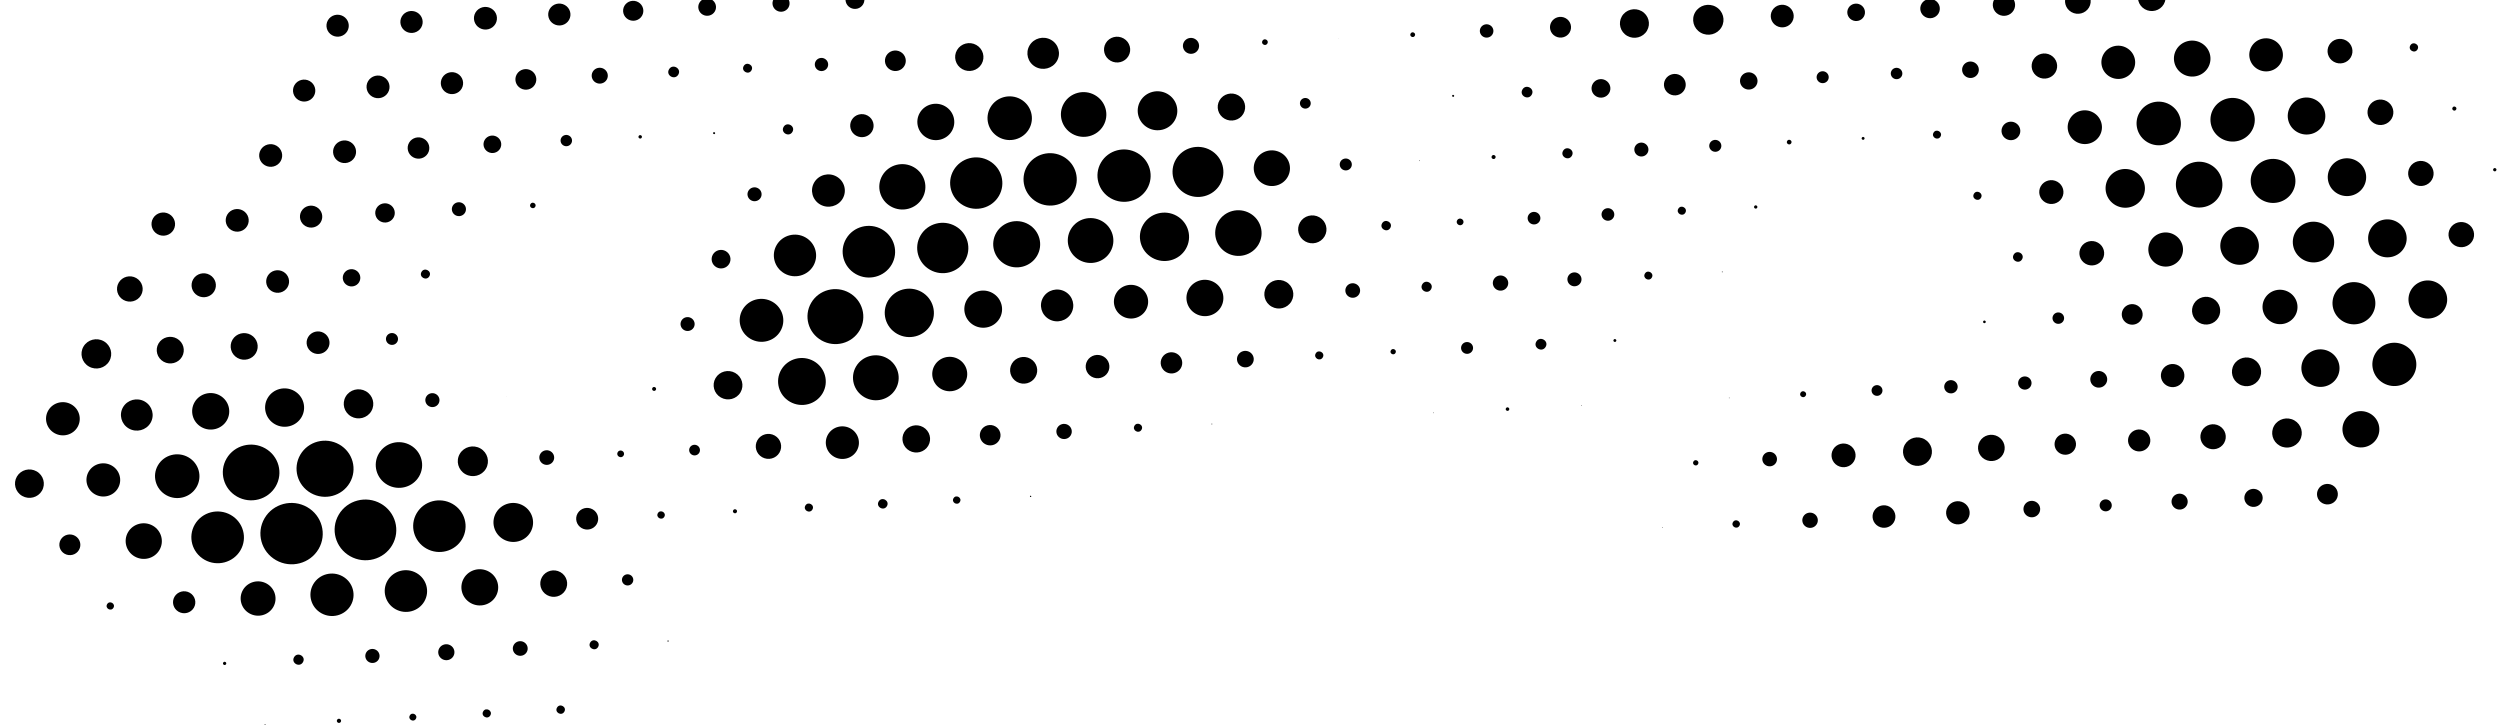 <svg xmlns="http://www.w3.org/2000/svg" viewBox="0 0 998 290">
  <g transform="matrix(1 0 0 .9 .53 139.53)">
    <circle cx="456.77" cy="649.69" r=".13" transform="matrix(-.87 -.55 .5 -.95 735.6 947.47)"/>
    <circle cx="509.25" cy="676.43" r=".13" transform="matrix(-.87 -.55 .5 -.95 735.6 947.47)"/>
    <circle cx="533.94" cy="660.39" r=".71" transform="matrix(-.87 -.55 .5 -.95 735.6 947.47)"/>
    <circle cx="558.63" cy="644.35" r=".13" transform="matrix(-.87 -.55 .5 -.95 735.6 947.47)"/>
    <circle cx="632.72" cy="596.24" r=".17" transform="matrix(-.87 -.55 .5 -.95 735.6 947.47)"/>
    <circle cx="657.41" cy="580.21" r="1.61" transform="matrix(-.87 -.55 .5 -.95 735.6 947.47)"/>
    <circle cx="432.08" cy="665.73" r="1.47" transform="matrix(-.87 -.55 .5 -.95 735.6 947.47)"/>
    <circle cx="458.32" cy="679.1" r="1.06" transform="matrix(-.87 -.55 .5 -.95 735.6 947.47)"/>
    <circle cx="658.95" cy="609.61" r="4.29" transform="matrix(-.87 -.55 .5 -.95 735.6 947.47)"/>
    <circle cx="683.65" cy="593.57" r="4.72" transform="matrix(-.87 -.55 .5 -.95 735.6 947.47)"/>
    <circle cx="682.11" cy="564.17" r="3.07" transform="matrix(-.87 -.55 .5 -.95 735.6 947.47)"/>
    <circle cx="680.57" cy="534.76" r=".27" transform="matrix(-.87 -.55 .5 -.95 735.6 947.47)"/>
    <circle cx="407.39" cy="681.76" r="3.09" transform="matrix(-.87 -.55 .5 -.95 735.6 947.47)"/>
    <circle cx="433.62" cy="695.13" r="2.92" transform="matrix(-.87 -.55 .5 -.95 735.6 947.47)"/>
    <circle cx="459.86" cy="708.5" r=".13" transform="matrix(-.87 -.55 .5 -.95 735.6 947.47)"/>
    <circle cx="708.34" cy="577.54" r="5.4" transform="matrix(-.87 -.55 .5 -.95 735.6 947.47)"/>
    <circle cx="706.8" cy="548.13" r="4.12" transform="matrix(-.87 -.55 .5 -.95 735.6 947.47)"/>
    <circle cx="705.26" cy="518.73" r="1.47" transform="matrix(-.87 -.55 .5 -.95 735.6 947.47)"/>
    <circle cx="382.69" cy="697.8" r="4.55" transform="matrix(-.87 -.55 .5 -.95 735.6 947.47)"/>
    <circle cx="408.93" cy="711.17" r="4.79" transform="matrix(-.87 -.55 .5 -.95 735.6 947.47)"/>
    <circle cx="435.16" cy="724.54" r="1.19" transform="matrix(-.87 -.55 .5 -.95 735.6 947.47)"/>
    <circle cx="733.04" cy="561.5" r="6.96" transform="matrix(-.87 -.55 .5 -.95 735.6 947.47)"/>
    <circle cx="731.5" cy="532.1" r="5.5" transform="matrix(-.87 -.55 .5 -.95 735.6 947.47)"/>
    <circle cx="729.96" cy="502.69" r="1.89" transform="matrix(-.87 -.55 .5 -.95 735.6 947.47)"/>
    <circle cx="358" cy="713.84" r="4.69" transform="matrix(-.87 -.55 .5 -.95 735.6 947.47)"/>
    <circle cx="384.23" cy="727.21" r="5.76" transform="matrix(-.87 -.55 .5 -.95 735.6 947.47)"/>
    <circle cx="410.47" cy="740.57" r="2.17" transform="matrix(-.87 -.55 .5 -.95 735.6 947.47)"/>
    <circle cx="757.73" cy="545.46" r="9.09" transform="matrix(-.87 -.55 .5 -.95 735.6 947.47)"/>
    <circle cx="756.19" cy="516.06" r="6.59" transform="matrix(-.87 -.55 .5 -.95 735.6 947.47)"/>
    <circle cx="754.65" cy="486.65" r="1.61" transform="matrix(-.87 -.55 .5 -.95 735.6 947.47)"/>
    <circle cx="333.3" cy="729.88" r="3.33" transform="matrix(-.87 -.55 .5 -.95 735.6 947.47)"/>
    <circle cx="359.54" cy="743.24" r="5.31" transform="matrix(-.87 -.55 .5 -.95 735.6 947.47)"/>
    <circle cx="385.77" cy="756.61" r="2.68" transform="matrix(-.87 -.55 .5 -.95 735.6 947.47)"/>
    <circle cx="782.43" cy="529.43" r="9.49" transform="matrix(-.87 -.55 .5 -.95 735.6 947.47)"/>
    <circle cx="780.89" cy="500.02" r="5.05" transform="matrix(-.87 -.55 .5 -.95 735.6 947.47)"/>
    <circle cx="779.35" cy="470.62" r=".81" transform="matrix(-.87 -.55 .5 -.95 735.6 947.47)"/>
    <circle cx="776.26" cy="411.81" r=".26" transform="matrix(-.87 -.55 .5 -.95 735.6 947.47)"/>
    <circle cx="308.61" cy="745.91" r="2.42" transform="matrix(-.87 -.55 .5 -.95 735.6 947.47)"/>
    <circle cx="334.84" cy="759.28" r="4.27" transform="matrix(-.87 -.55 .5 -.95 735.6 947.47)"/>
    <circle cx="361.08" cy="772.65" r="2.67" transform="matrix(-.87 -.55 .5 -.95 735.6 947.47)"/>
    <circle cx="807.12" cy="513.39" r="5.73" transform="matrix(-.87 -.55 .5 -.95 735.6 947.47)"/>
    <circle cx="805.58" cy="483.99" r="2.15" transform="matrix(-.87 -.55 .5 -.95 735.6 947.47)"/>
    <circle cx="804.04" cy="454.58" r="1.47" transform="matrix(-.87 -.55 .5 -.95 735.6 947.47)"/>
    <circle cx="802.5" cy="425.18" r="2.26" transform="matrix(-.87 -.55 .5 -.95 735.6 947.47)"/>
    <circle cx="800.96" cy="395.77" r="1.8" transform="matrix(-.87 -.55 .5 -.95 735.6 947.47)"/>
    <circle cx="283.91" cy="761.95" r="3.22" transform="matrix(-.87 -.55 .5 -.95 735.6 947.47)"/>
    <circle cx="310.15" cy="775.32" r="4.44" transform="matrix(-.87 -.55 .5 -.95 735.6 947.47)"/>
    <circle cx="336.38" cy="788.68" r="3.37" transform="matrix(-.87 -.55 .5 -.95 735.6 947.47)"/>
    <circle cx="831.82" cy="497.35" r=".79" transform="matrix(-.87 -.55 .5 -.95 735.6 947.47)"/>
    <circle cx="830.27" cy="467.95" r="1.34" transform="matrix(-.87 -.55 .5 -.95 735.6 947.47)"/>
    <circle cx="828.73" cy="438.54" r="4.38" transform="matrix(-.87 -.55 .5 -.95 735.6 947.47)"/>
    <circle cx="827.19" cy="409.14" r="5.35" transform="matrix(-.87 -.55 .5 -.95 735.6 947.47)"/>
    <circle cx="825.65" cy="379.74" r="2.96" transform="matrix(-.87 -.55 .5 -.95 735.6 947.47)"/>
    <circle cx="259.22" cy="777.99" r="3.65" transform="matrix(-.87 -.55 .5 -.95 735.6 947.47)"/>
    <circle cx="285.45" cy="791.35" r="5.05" transform="matrix(-.87 -.55 .5 -.95 735.6 947.47)"/>
    <circle cx="311.69" cy="804.72" r="4.68" transform="matrix(-.87 -.55 .5 -.95 735.6 947.47)"/>
    <circle cx="854.97" cy="451.91" r="2.96" transform="matrix(-.87 -.55 .5 -.95 735.6 947.47)"/>
    <circle cx="853.43" cy="422.51" r="7.88" transform="matrix(-.87 -.55 .5 -.95 735.6 947.47)"/>
    <circle cx="851.89" cy="393.1" r="7.32" transform="matrix(-.87 -.55 .5 -.95 735.6 947.47)"/>
    <circle cx="850.35" cy="363.7" r="3.23" transform="matrix(-.87 -.55 .5 -.95 735.6 947.47)"/>
    <circle cx="234.52" cy="794.02" r="4.15" transform="matrix(-.87 -.55 .5 -.95 735.6 947.47)"/>
    <circle cx="260.76" cy="807.39" r="5.89" transform="matrix(-.87 -.55 .5 -.95 735.6 947.47)"/>
    <circle cx="287" cy="820.76" r="5.81" transform="matrix(-.87 -.55 .5 -.95 735.6 947.47)"/>
    <circle cx="881.21" cy="465.28" r=".05" transform="matrix(-.87 -.55 .5 -.95 735.6 947.47)"/>
    <circle cx="879.66" cy="435.88" r="6" transform="matrix(-.87 -.55 .5 -.95 735.6 947.47)"/>
    <circle cx="878.12" cy="406.47" r="10.43" transform="matrix(-.87 -.55 .5 -.95 735.6 947.47)"/>
    <circle cx="876.58" cy="377.07" r="8.43" transform="matrix(-.87 -.55 .5 -.95 735.6 947.47)"/>
    <circle cx="875.04" cy="347.66" r="2.84" transform="matrix(-.87 -.55 .5 -.95 735.6 947.47)"/>
    <circle cx="236.06" cy="823.43" r="7.34" transform="matrix(-.87 -.55 .5 -.95 735.6 947.47)"/>
    <circle cx="262.3" cy="836.79" r="7.59" transform="matrix(-.87 -.55 .5 -.95 735.6 947.47)"/>
    <circle cx="905.9" cy="449.24" r="2.82" transform="matrix(-.87 -.55 .5 -.95 735.6 947.47)"/>
    <circle cx="904.36" cy="419.84" r="9.23" transform="matrix(-.87 -.55 .5 -.95 735.6 947.47)"/>
    <circle cx="902.82" cy="390.43" r="12.27" transform="matrix(-.87 -.55 .5 -.95 735.6 947.47)"/>
    <circle cx="901.28" cy="361.03" r="8.58" transform="matrix(-.87 -.55 .5 -.95 735.6 947.47)"/>
    <circle cx="899.74" cy="331.62" r="2.03" transform="matrix(-.87 -.55 .5 -.95 735.6 947.47)"/>
    <circle cx="237.61" cy="852.83" r="8.75" transform="matrix(-.87 -.55 .5 -.95 735.6 947.47)"/>
    <circle cx="930.59" cy="433.21" r="5.88" transform="matrix(-.87 -.55 .5 -.95 735.6 947.47)"/>
    <circle cx="929.05" cy="403.8" r="11.34" transform="matrix(-.87 -.55 .5 -.95 735.6 947.47)"/>
    <circle cx="927.51" cy="374.4" r="12.4" transform="matrix(-.87 -.55 .5 -.95 735.6 947.47)"/>
    <circle cx="925.97" cy="344.99" r="6.94" transform="matrix(-.87 -.55 .5 -.95 735.6 947.47)"/>
    <circle cx="924.43" cy="315.59" r=".65" transform="matrix(-.87 -.55 .5 -.95 735.6 947.47)"/>
    <circle cx="955.29" cy="417.17" r="7.76" transform="matrix(-.87 -.55 .5 -.95 735.6 947.47)"/>
    <circle cx="953.75" cy="387.76" r="11.26" transform="matrix(-.87 -.55 .5 -.95 735.6 947.47)"/>
    <circle cx="952.21" cy="358.36" r="10.46" transform="matrix(-.87 -.55 .5 -.95 735.6 947.47)"/>
    <circle cx="950.67" cy="328.95" r="4.44" transform="matrix(-.87 -.55 .5 -.95 735.6 947.47)"/>
    <circle cx="979.98" cy="401.13" r="7.38" transform="matrix(-.87 -.55 .5 -.95 735.6 947.47)"/>
    <circle cx="978.44" cy="371.73" r="8.84" transform="matrix(-.87 -.55 .5 -.95 735.6 947.47)"/>
    <circle cx="976.9" cy="342.32" r="7.2" transform="matrix(-.87 -.55 .5 -.95 735.6 947.47)"/>
    <circle cx="975.36" cy="312.92" r="1.45" transform="matrix(-.87 -.55 .5 -.95 735.6 947.47)"/>
    <circle cx="1004.68" cy="385.1" r="6.31" transform="matrix(-.87 -.55 .5 -.95 735.6 947.47)"/>
    <circle cx="1003.14" cy="355.69" r="6.71" transform="matrix(-.87 -.55 .5 -.95 735.6 947.47)"/>
    <circle cx="799.42" cy="366.37" r="1.67" transform="matrix(-.87 -.55 .5 -.95 735.6 947.47)"/>
    <circle cx="824.11" cy="350.33" r="1.63" transform="matrix(-.87 -.55 .5 -.95 735.6 947.47)"/>
    <circle cx="848.81" cy="334.29" r="1.38" transform="matrix(-.87 -.55 .5 -.95 735.6 947.47)"/>
    <circle cx="510.79" cy="705.83" r=".58" transform="matrix(-.87 -.55 .5 -.95 735.6 947.47)"/>
    <circle cx="535.48" cy="689.79" r="2.14" transform="matrix(-.87 -.55 .5 -.95 735.6 947.47)"/>
    <circle cx="560.18" cy="673.76" r="2.39" transform="matrix(-.87 -.55 .5 -.95 735.6 947.47)"/>
    <circle cx="584.87" cy="657.72" r="1.06" transform="matrix(-.87 -.55 .5 -.95 735.6 947.47)"/>
    <circle cx="609.57" cy="641.68" r="1.61" transform="matrix(-.87 -.55 .5 -.95 735.6 947.47)"/>
    <circle cx="634.26" cy="625.65" r="3.34" transform="matrix(-.87 -.55 .5 -.95 735.6 947.47)"/>
    <circle cx="685.19" cy="622.98" r="6.81" transform="matrix(-.87 -.55 .5 -.95 735.6 947.47)"/>
    <circle cx="709.88" cy="606.94" r="6.43" transform="matrix(-.87 -.55 .5 -.95 735.6 947.47)"/>
    <circle cx="734.58" cy="590.9" r="7.51" transform="matrix(-.87 -.55 .5 -.95 735.6 947.47)"/>
    <circle cx="759.27" cy="574.87" r="9.78" transform="matrix(-.87 -.55 .5 -.95 735.6 947.47)"/>
    <circle cx="783.97" cy="558.83" r="11.11" transform="matrix(-.87 -.55 .5 -.95 735.6 947.47)"/>
    <circle cx="387.31" cy="786.02" r=".53" transform="matrix(-.87 -.55 .5 -.95 735.6 947.47)"/>
    <circle cx="808.66" cy="542.79" r="8.68" transform="matrix(-.87 -.55 .5 -.95 735.6 947.47)"/>
    <circle cx="362.62" cy="802.05" r="2.31" transform="matrix(-.87 -.55 .5 -.95 735.6 947.47)"/>
    <circle cx="833.36" cy="526.76" r="2.81" transform="matrix(-.87 -.55 .5 -.95 735.6 947.47)"/>
    <circle cx="337.93" cy="818.09" r="4.16" transform="matrix(-.87 -.55 .5 -.95 735.6 947.47)"/>
    <circle cx="313.23" cy="834.13" r="5.61" transform="matrix(-.87 -.55 .5 -.95 735.6 947.47)"/>
    <circle cx="288.54" cy="850.16" r="6.96" transform="matrix(-.87 -.55 .5 -.95 735.6 947.47)"/>
    <circle cx="263.84" cy="866.2" r="8.53" transform="matrix(-.87 -.55 .5 -.95 735.6 947.47)"/>
    <circle cx="932.13" cy="462.61" r="2.4" transform="matrix(-.87 -.55 .5 -.95 735.6 947.47)"/>
    <circle cx="956.83" cy="446.57" r="4.56" transform="matrix(-.87 -.55 .5 -.95 735.6 947.47)"/>
    <circle cx="981.52" cy="430.54" r="5.38" transform="matrix(-.87 -.55 .5 -.95 735.6 947.47)"/>
    <circle cx="1006.22" cy="414.5" r="5.38" transform="matrix(-.87 -.55 .5 -.95 735.6 947.47)"/>
    <circle cx="1001.6" cy="326.29" r="4.18" transform="matrix(-.87 -.55 .5 -.95 735.6 947.47)"/>
    <circle cx="1030.91" cy="398.46" r="5.91" transform="matrix(-.87 -.55 .5 -.95 735.6 947.47)"/>
    <circle cx="1029.37" cy="369.06" r="6.71" transform="matrix(-.87 -.55 .5 -.95 735.6 947.47)"/>
    <circle cx="1027.83" cy="339.65" r="5.74" transform="matrix(-.87 -.55 .5 -.95 735.6 947.47)"/>
    <circle cx="1026.29" cy="310.25" r="1.45" transform="matrix(-.87 -.55 .5 -.95 735.6 947.47)"/>
    <circle cx="512.33" cy="735.24" r="1.59" transform="matrix(-.87 -.55 .5 -.95 735.6 947.47)"/>
    <circle cx="537.02" cy="719.2" r="2.81" transform="matrix(-.87 -.55 .5 -.95 735.6 947.47)"/>
    <circle cx="561.72" cy="703.16" r="3.07" transform="matrix(-.87 -.55 .5 -.95 735.6 947.47)"/>
    <circle cx="586.41" cy="687.13" r="2.01" transform="matrix(-.87 -.55 .5 -.95 735.6 947.47)"/>
    <circle cx="611.11" cy="671.09" r="2.94" transform="matrix(-.87 -.55 .5 -.95 735.6 947.47)"/>
    <circle cx="635.8" cy="655.05" r="5.77" transform="matrix(-.87 -.55 .5 -.95 735.6 947.47)"/>
    <circle cx="660.5" cy="639.01" r="7.35" transform="matrix(-.87 -.55 .5 -.95 735.6 947.47)"/>
    <circle cx="487.63" cy="751.27" r=".17" transform="matrix(-.87 -.55 .5 -.95 735.6 947.47)"/>
    <circle cx="513.87" cy="764.64" r="1.61" transform="matrix(-.87 -.55 .5 -.95 735.6 947.47)"/>
    <circle cx="538.56" cy="748.6" r="2.54" transform="matrix(-.87 -.55 .5 -.95 735.6 947.47)"/>
    <circle cx="563.26" cy="732.57" r="2.54" transform="matrix(-.87 -.55 .5 -.95 735.6 947.47)"/>
    <circle cx="587.95" cy="716.53" r="1.34" transform="matrix(-.87 -.55 .5 -.95 735.6 947.47)"/>
    <circle cx="612.65" cy="700.49" r="1.87" transform="matrix(-.87 -.55 .5 -.95 735.6 947.47)"/>
    <circle cx="637.34" cy="684.46" r="5.64" transform="matrix(-.87 -.55 .5 -.95 735.6 947.47)"/>
    <circle cx="662.04" cy="668.42" r="9.23" transform="matrix(-.87 -.55 .5 -.95 735.6 947.47)"/>
    <circle cx="686.73" cy="652.38" r="9.78" transform="matrix(-.87 -.55 .5 -.95 735.6 947.47)"/>
    <circle cx="711.43" cy="636.35" r="9.07" transform="matrix(-.87 -.55 .5 -.95 735.6 947.47)"/>
    <circle cx="736.12" cy="620.31" r="9.34" transform="matrix(-.87 -.55 .5 -.95 735.6 947.47)"/>
    <circle cx="489.18" cy="780.68" r=".66" transform="matrix(-.87 -.55 .5 -.95 735.6 947.47)"/>
    <circle cx="515.41" cy="794.04" r="2.41" transform="matrix(-.87 -.55 .5 -.95 735.6 947.47)"/>
    <circle cx="540.11" cy="778.01" r="2.81" transform="matrix(-.87 -.55 .5 -.95 735.6 947.47)"/>
    <circle cx="564.8" cy="761.97" r="2.01" transform="matrix(-.87 -.55 .5 -.95 735.6 947.47)"/>
    <circle cx="589.49" cy="745.93" r=".81" transform="matrix(-.87 -.55 .5 -.95 735.6 947.47)"/>
    <circle cx="614.19" cy="729.9" r=".14" transform="matrix(-.87 -.55 .5 -.95 735.6 947.47)"/>
    <circle cx="638.88" cy="713.86" r="2.41" transform="matrix(-.87 -.55 .5 -.95 735.6 947.47)"/>
    <circle cx="663.58" cy="697.82" r="7.21" transform="matrix(-.87 -.55 .5 -.95 735.6 947.47)"/>
    <circle cx="688.27" cy="681.79" r="10.12" transform="matrix(-.87 -.55 .5 -.95 735.6 947.47)"/>
    <circle cx="712.97" cy="665.75" r="10.58" transform="matrix(-.87 -.55 .5 -.95 735.6 947.47)"/>
    <circle cx="737.66" cy="649.71" r="10.59" transform="matrix(-.87 -.55 .5 -.95 735.6 947.47)"/>
    <circle cx="762.36" cy="633.68" r="10.39" transform="matrix(-.87 -.55 .5 -.95 735.6 947.47)"/>
    <circle cx="760.82" cy="604.27" r="10.18" transform="matrix(-.87 -.55 .5 -.95 735.6 947.47)"/>
    <circle cx="490.72" cy="810.08" r=".93" transform="matrix(-.87 -.55 .5 -.95 735.6 947.47)"/>
    <circle cx="516.95" cy="823.45" r="3.49" transform="matrix(-.87 -.55 .5 -.95 735.6 947.47)"/>
    <circle cx="541.65" cy="807.41" r="4.34" transform="matrix(-.87 -.55 .5 -.95 735.6 947.47)"/>
    <circle cx="566.34" cy="791.38" r="3.75" transform="matrix(-.87 -.55 .5 -.95 735.6 947.47)"/>
    <circle cx="591.03" cy="775.34" r="2.12" transform="matrix(-.87 -.55 .5 -.95 735.6 947.47)"/>
    <circle cx="615.73" cy="759.3" r=".41" transform="matrix(-.87 -.55 .5 -.95 735.6 947.47)"/>
    <circle cx="640.42" cy="743.27" r=".01" transform="matrix(-.87 -.55 .5 -.95 735.6 947.47)"/>
    <circle cx="665.12" cy="727.23" r="2.15" transform="matrix(-.87 -.55 .5 -.95 735.6 947.47)"/>
    <circle cx="689.81" cy="711.19" r="5.46" transform="matrix(-.87 -.55 .5 -.95 735.6 947.47)"/>
    <circle cx="714.51" cy="695.15" r="7.88" transform="matrix(-.87 -.55 .5 -.95 735.6 947.47)"/>
    <circle cx="739.2" cy="679.12" r="9.04" transform="matrix(-.87 -.55 .5 -.95 735.6 947.47)"/>
    <circle cx="763.9" cy="663.08" r="8.83" transform="matrix(-.87 -.55 .5 -.95 735.6 947.47)"/>
    <circle cx="788.59" cy="647.04" r="7.35" transform="matrix(-.87 -.55 .5 -.95 735.6 947.47)"/>
    <circle cx="787.05" cy="617.64" r="9.17" transform="matrix(-.87 -.55 .5 -.95 735.6 947.47)"/>
    <circle cx="785.51" cy="588.24" r="10.44" transform="matrix(-.87 -.55 .5 -.95 735.6 947.47)"/>
    <circle cx="466.02" cy="826.12" r=".58" transform="matrix(-.87 -.55 .5 -.95 735.6 947.47)"/>
    <circle cx="492.26" cy="839.49" r="2.41" transform="matrix(-.87 -.55 .5 -.95 735.6 947.47)"/>
    <circle cx="518.49" cy="852.85" r="4.57" transform="matrix(-.87 -.55 .5 -.95 735.6 947.47)"/>
    <circle cx="543.19" cy="836.82" r="6.04" transform="matrix(-.87 -.55 .5 -.95 735.6 947.47)"/>
    <circle cx="567.88" cy="820.78" r="5.77" transform="matrix(-.87 -.55 .5 -.95 735.6 947.47)"/>
    <circle cx="592.58" cy="804.74" r="4.19" transform="matrix(-.87 -.55 .5 -.95 735.6 947.47)"/>
    <circle cx="617.27" cy="788.71" r="2.7" transform="matrix(-.87 -.55 .5 -.95 735.6 947.47)"/>
    <circle cx="641.97" cy="772.67" r=".95" transform="matrix(-.87 -.55 .5 -.95 735.6 947.47)"/>
    <circle cx="666.66" cy="756.63" r=".06" transform="matrix(-.87 -.55 .5 -.95 735.6 947.47)"/>
    <circle cx="691.35" cy="740.6" r="1.13" transform="matrix(-.87 -.55 .5 -.95 735.6 947.47)"/>
    <circle cx="716.05" cy="724.56" r="3.22" transform="matrix(-.87 -.55 .5 -.95 735.6 947.47)"/>
    <circle cx="740.74" cy="708.52" r="5.21" transform="matrix(-.87 -.55 .5 -.95 735.6 947.47)"/>
    <circle cx="765.44" cy="692.49" r="6.28" transform="matrix(-.87 -.55 .5 -.95 735.6 947.47)"/>
    <circle cx="790.13" cy="676.45" r="5.63" transform="matrix(-.87 -.55 .5 -.95 735.6 947.47)"/>
    <circle cx="814.83" cy="660.41" r="4.15" transform="matrix(-.87 -.55 .5 -.95 735.6 947.47)"/>
    <circle cx="813.29" cy="631.01" r="4.66" transform="matrix(-.87 -.55 .5 -.95 735.6 947.47)"/>
    <circle cx="811.75" cy="601.6" r="6.53" transform="matrix(-.87 -.55 .5 -.95 735.6 947.47)"/>
    <circle cx="810.2" cy="572.2" r="8.41" transform="matrix(-.87 -.55 .5 -.95 735.6 947.47)"/>
    <circle cx="388.86" cy="815.42" r="1.91" transform="matrix(-.87 -.55 .5 -.95 735.6 947.47)"/>
    <circle cx="415.09" cy="828.79" r="1.62" transform="matrix(-.87 -.55 .5 -.95 735.6 947.47)"/>
    <circle cx="441.33" cy="842.16" r="1.59" transform="matrix(-.87 -.55 .5 -.95 735.6 947.47)"/>
    <circle cx="467.56" cy="855.52" r="2.3" transform="matrix(-.87 -.55 .5 -.95 735.6 947.47)"/>
    <circle cx="493.8" cy="868.89" r="3.52" transform="matrix(-.87 -.55 .5 -.95 735.6 947.47)"/>
    <circle cx="841.06" cy="673.78" r="3.76" transform="matrix(-.87 -.55 .5 -.95 735.6 947.47)"/>
    <circle cx="839.52" cy="644.38" r="2.66" transform="matrix(-.87 -.55 .5 -.95 735.6 947.47)"/>
    <circle cx="837.98" cy="614.97" r="2.02" transform="matrix(-.87 -.55 .5 -.95 735.6 947.47)"/>
    <circle cx="836.44" cy="585.57" r="2.81" transform="matrix(-.87 -.55 .5 -.95 735.6 947.47)"/>
    <circle cx="834.9" cy="556.16" r="3.75" transform="matrix(-.87 -.55 .5 -.95 735.6 947.47)"/>
    <circle cx="364.16" cy="831.46" r="4.93" transform="matrix(-.87 -.55 .5 -.95 735.6 947.47)"/>
    <circle cx="390.4" cy="844.83" r="4.82" transform="matrix(-.87 -.55 .5 -.95 735.6 947.47)"/>
    <circle cx="416.63" cy="858.19" r="3.74" transform="matrix(-.87 -.55 .5 -.95 735.6 947.47)"/>
    <circle cx="442.87" cy="871.56" r="3.33" transform="matrix(-.87 -.55 .5 -.95 735.6 947.47)"/>
    <circle cx="469.1" cy="884.93" r="3.89" transform="matrix(-.87 -.55 .5 -.95 735.6 947.47)"/>
    <circle cx="865.76" cy="657.74" r="3.4" transform="matrix(-.87 -.55 .5 -.95 735.6 947.47)"/>
    <circle cx="864.22" cy="628.34" r="1.77" transform="matrix(-.87 -.55 .5 -.95 735.6 947.47)"/>
    <circle cx="862.67" cy="598.93" r=".41" transform="matrix(-.87 -.55 .5 -.95 735.6 947.47)"/>
    <circle cx="339.47" cy="847.49" r="6.9" transform="matrix(-.87 -.55 .5 -.95 735.6 947.47)"/>
    <circle cx="365.7" cy="860.86" r="7.83" transform="matrix(-.87 -.55 .5 -.95 735.6 947.47)"/>
    <circle cx="391.94" cy="874.23" r="6.82" transform="matrix(-.87 -.55 .5 -.95 735.6 947.47)"/>
    <circle cx="418.17" cy="887.6" r="5.08" transform="matrix(-.87 -.55 .5 -.95 735.6 947.47)"/>
    <circle cx="444.41" cy="900.97" r="4.44" transform="matrix(-.87 -.55 .5 -.95 735.6 947.47)"/>
    <circle cx="890.45" cy="641.71" r="3.53" transform="matrix(-.87 -.55 .5 -.95 735.6 947.47)"/>
    <circle cx="888.91" cy="612.3" r="2.13" transform="matrix(-.87 -.55 .5 -.95 735.6 947.47)"/>
    <circle cx="887.37" cy="582.9" r=".69" transform="matrix(-.87 -.55 .5 -.95 735.6 947.47)"/>
    <circle cx="873.5" cy="318.26" r=".84" transform="matrix(-.87 -.55 .5 -.95 735.6 947.47)"/>
    <circle cx="314.77" cy="863.53" r="7.68" transform="matrix(-.87 -.55 .5 -.95 735.6 947.47)"/>
    <circle cx="341.01" cy="876.9" r="9.26" transform="matrix(-.87 -.55 .5 -.95 735.6 947.47)"/>
    <circle cx="367.24" cy="890.27" r="8.82" transform="matrix(-.87 -.55 .5 -.95 735.6 947.47)"/>
    <circle cx="393.48" cy="903.63" r="6.72" transform="matrix(-.87 -.55 .5 -.95 735.6 947.47)"/>
    <circle cx="419.71" cy="917" r="5.11" transform="matrix(-.87 -.55 .5 -.95 735.6 947.47)"/>
    <circle cx="915.15" cy="625.67" r="4.03" transform="matrix(-.87 -.55 .5 -.95 735.6 947.47)"/>
    <circle cx="913.61" cy="596.26" r="3.21" transform="matrix(-.87 -.55 .5 -.95 735.6 947.47)"/>
    <circle cx="912.06" cy="566.86" r="2.28" transform="matrix(-.87 -.55 .5 -.95 735.6 947.47)"/>
    <circle cx="910.52" cy="537.46" r="1.1" transform="matrix(-.87 -.55 .5 -.95 735.6 947.47)"/>
    <circle cx="898.2" cy="302.22" r=".18" transform="matrix(-.87 -.55 .5 -.95 735.6 947.47)"/>
    <circle cx="290.08" cy="879.57" r="8.23" transform="matrix(-.87 -.55 .5 -.95 735.6 947.47)"/>
    <circle cx="316.31" cy="892.93" r="8.9" transform="matrix(-.87 -.55 .5 -.95 735.6 947.47)"/>
    <circle cx="342.55" cy="906.3" r="8.82" transform="matrix(-.87 -.55 .5 -.95 735.6 947.47)"/>
    <circle cx="368.78" cy="919.67" r="7.27" transform="matrix(-.87 -.55 .5 -.95 735.6 947.47)"/>
    <circle cx="395.02" cy="933.04" r="5.51" transform="matrix(-.87 -.55 .5 -.95 735.6 947.47)"/>
    <circle cx="939.84" cy="609.63" r="4.43" transform="matrix(-.87 -.55 .5 -.95 735.6 947.47)"/>
    <circle cx="938.3" cy="580.23" r="4.16" transform="matrix(-.87 -.55 .5 -.95 735.6 947.47)"/>
    <circle cx="936.76" cy="550.82" r="3.53" transform="matrix(-.87 -.55 .5 -.95 735.6 947.47)"/>
    <circle cx="935.22" cy="521.42" r="2.81" transform="matrix(-.87 -.55 .5 -.95 735.6 947.47)"/>
    <circle cx="933.68" cy="492.01" r="1.79" transform="matrix(-.87 -.55 .5 -.95 735.6 947.47)"/>
    <circle cx="239.15" cy="882.24" r="7.7" transform="matrix(-.87 -.55 .5 -.95 735.6 947.47)"/>
    <circle cx="265.38" cy="895.6" r="7.67" transform="matrix(-.87 -.55 .5 -.95 735.6 947.47)"/>
    <circle cx="291.62" cy="908.97" r="7.64" transform="matrix(-.87 -.55 .5 -.95 735.6 947.47)"/>
    <circle cx="317.85" cy="922.34" r="7.48" transform="matrix(-.87 -.55 .5 -.95 735.6 947.47)"/>
    <circle cx="344.09" cy="935.71" r="6.69" transform="matrix(-.87 -.55 .5 -.95 735.6 947.47)"/>
    <circle cx="964.53" cy="593.6" r="4.58" transform="matrix(-.87 -.55 .5 -.95 735.6 947.47)"/>
    <circle cx="962.99" cy="564.19" r="4.44" transform="matrix(-.87 -.55 .5 -.95 735.6 947.47)"/>
    <circle cx="961.45" cy="534.79" r="4.31" transform="matrix(-.87 -.55 .5 -.95 735.6 947.47)"/>
    <circle cx="959.91" cy="505.38" r="3.89" transform="matrix(-.87 -.55 .5 -.95 735.6 947.47)"/>
    <circle cx="958.37" cy="475.98" r="3.49" transform="matrix(-.87 -.55 .5 -.95 735.6 947.47)"/>
    <circle cx="240.69" cy="911.64" r="5.09" transform="matrix(-.87 -.55 .5 -.95 735.6 947.47)"/>
    <circle cx="266.92" cy="925.01" r="5.07" transform="matrix(-.87 -.55 .5 -.95 735.6 947.47)"/>
    <circle cx="293.16" cy="938.38" r="5.15" transform="matrix(-.87 -.55 .5 -.95 735.6 947.47)"/>
    <circle cx="319.39" cy="951.74" r="4.96" transform="matrix(-.87 -.55 .5 -.95 735.6 947.47)"/>
    <circle cx="989.23" cy="577.56" r="4.44" transform="matrix(-.87 -.55 .5 -.95 735.6 947.47)"/>
    <circle cx="987.69" cy="548.15" r="4.58" transform="matrix(-.87 -.55 .5 -.95 735.6 947.47)"/>
    <circle cx="986.15" cy="518.75" r="4.58" transform="matrix(-.87 -.55 .5 -.95 735.6 947.47)"/>
    <circle cx="984.61" cy="489.35" r="4.44" transform="matrix(-.87 -.55 .5 -.95 735.6 947.47)"/>
    <circle cx="983.07" cy="459.94" r="4.56" transform="matrix(-.87 -.55 .5 -.95 735.6 947.47)"/>
    <circle cx="242.23" cy="941.05" r=".66" transform="matrix(-.87 -.55 .5 -.95 735.6 947.47)"/>
    <circle cx="268.46" cy="954.41" r=".82" transform="matrix(-.87 -.55 .5 -.95 735.6 947.47)"/>
    <circle cx="294.7" cy="967.78" r="1.64" transform="matrix(-.87 -.55 .5 -.95 735.6 947.47)"/>
    <circle cx="1013.92" cy="561.52" r="4.44" transform="matrix(-.87 -.55 .5 -.95 735.6 947.47)"/>
    <circle cx="1012.38" cy="532.12" r="4.44" transform="matrix(-.87 -.55 .5 -.95 735.6 947.47)"/>
    <circle cx="1010.84" cy="502.71" r="4.58" transform="matrix(-.87 -.55 .5 -.95 735.6 947.47)"/>
    <circle cx="1009.3" cy="473.31" r="4.58" transform="matrix(-.87 -.55 .5 -.95 735.6 947.47)"/>
    <circle cx="1007.76" cy="443.9" r="4.84" transform="matrix(-.87 -.55 .5 -.95 735.6 947.47)"/>
    <circle cx="1034" cy="457.27" r="4.69" transform="matrix(-.87 -.55 .5 -.95 735.6 947.47)"/>
    <circle cx="1032.45" cy="427.87" r="5.11" transform="matrix(-.87 -.55 .5 -.95 735.6 947.47)"/>
  </g>
</svg>
